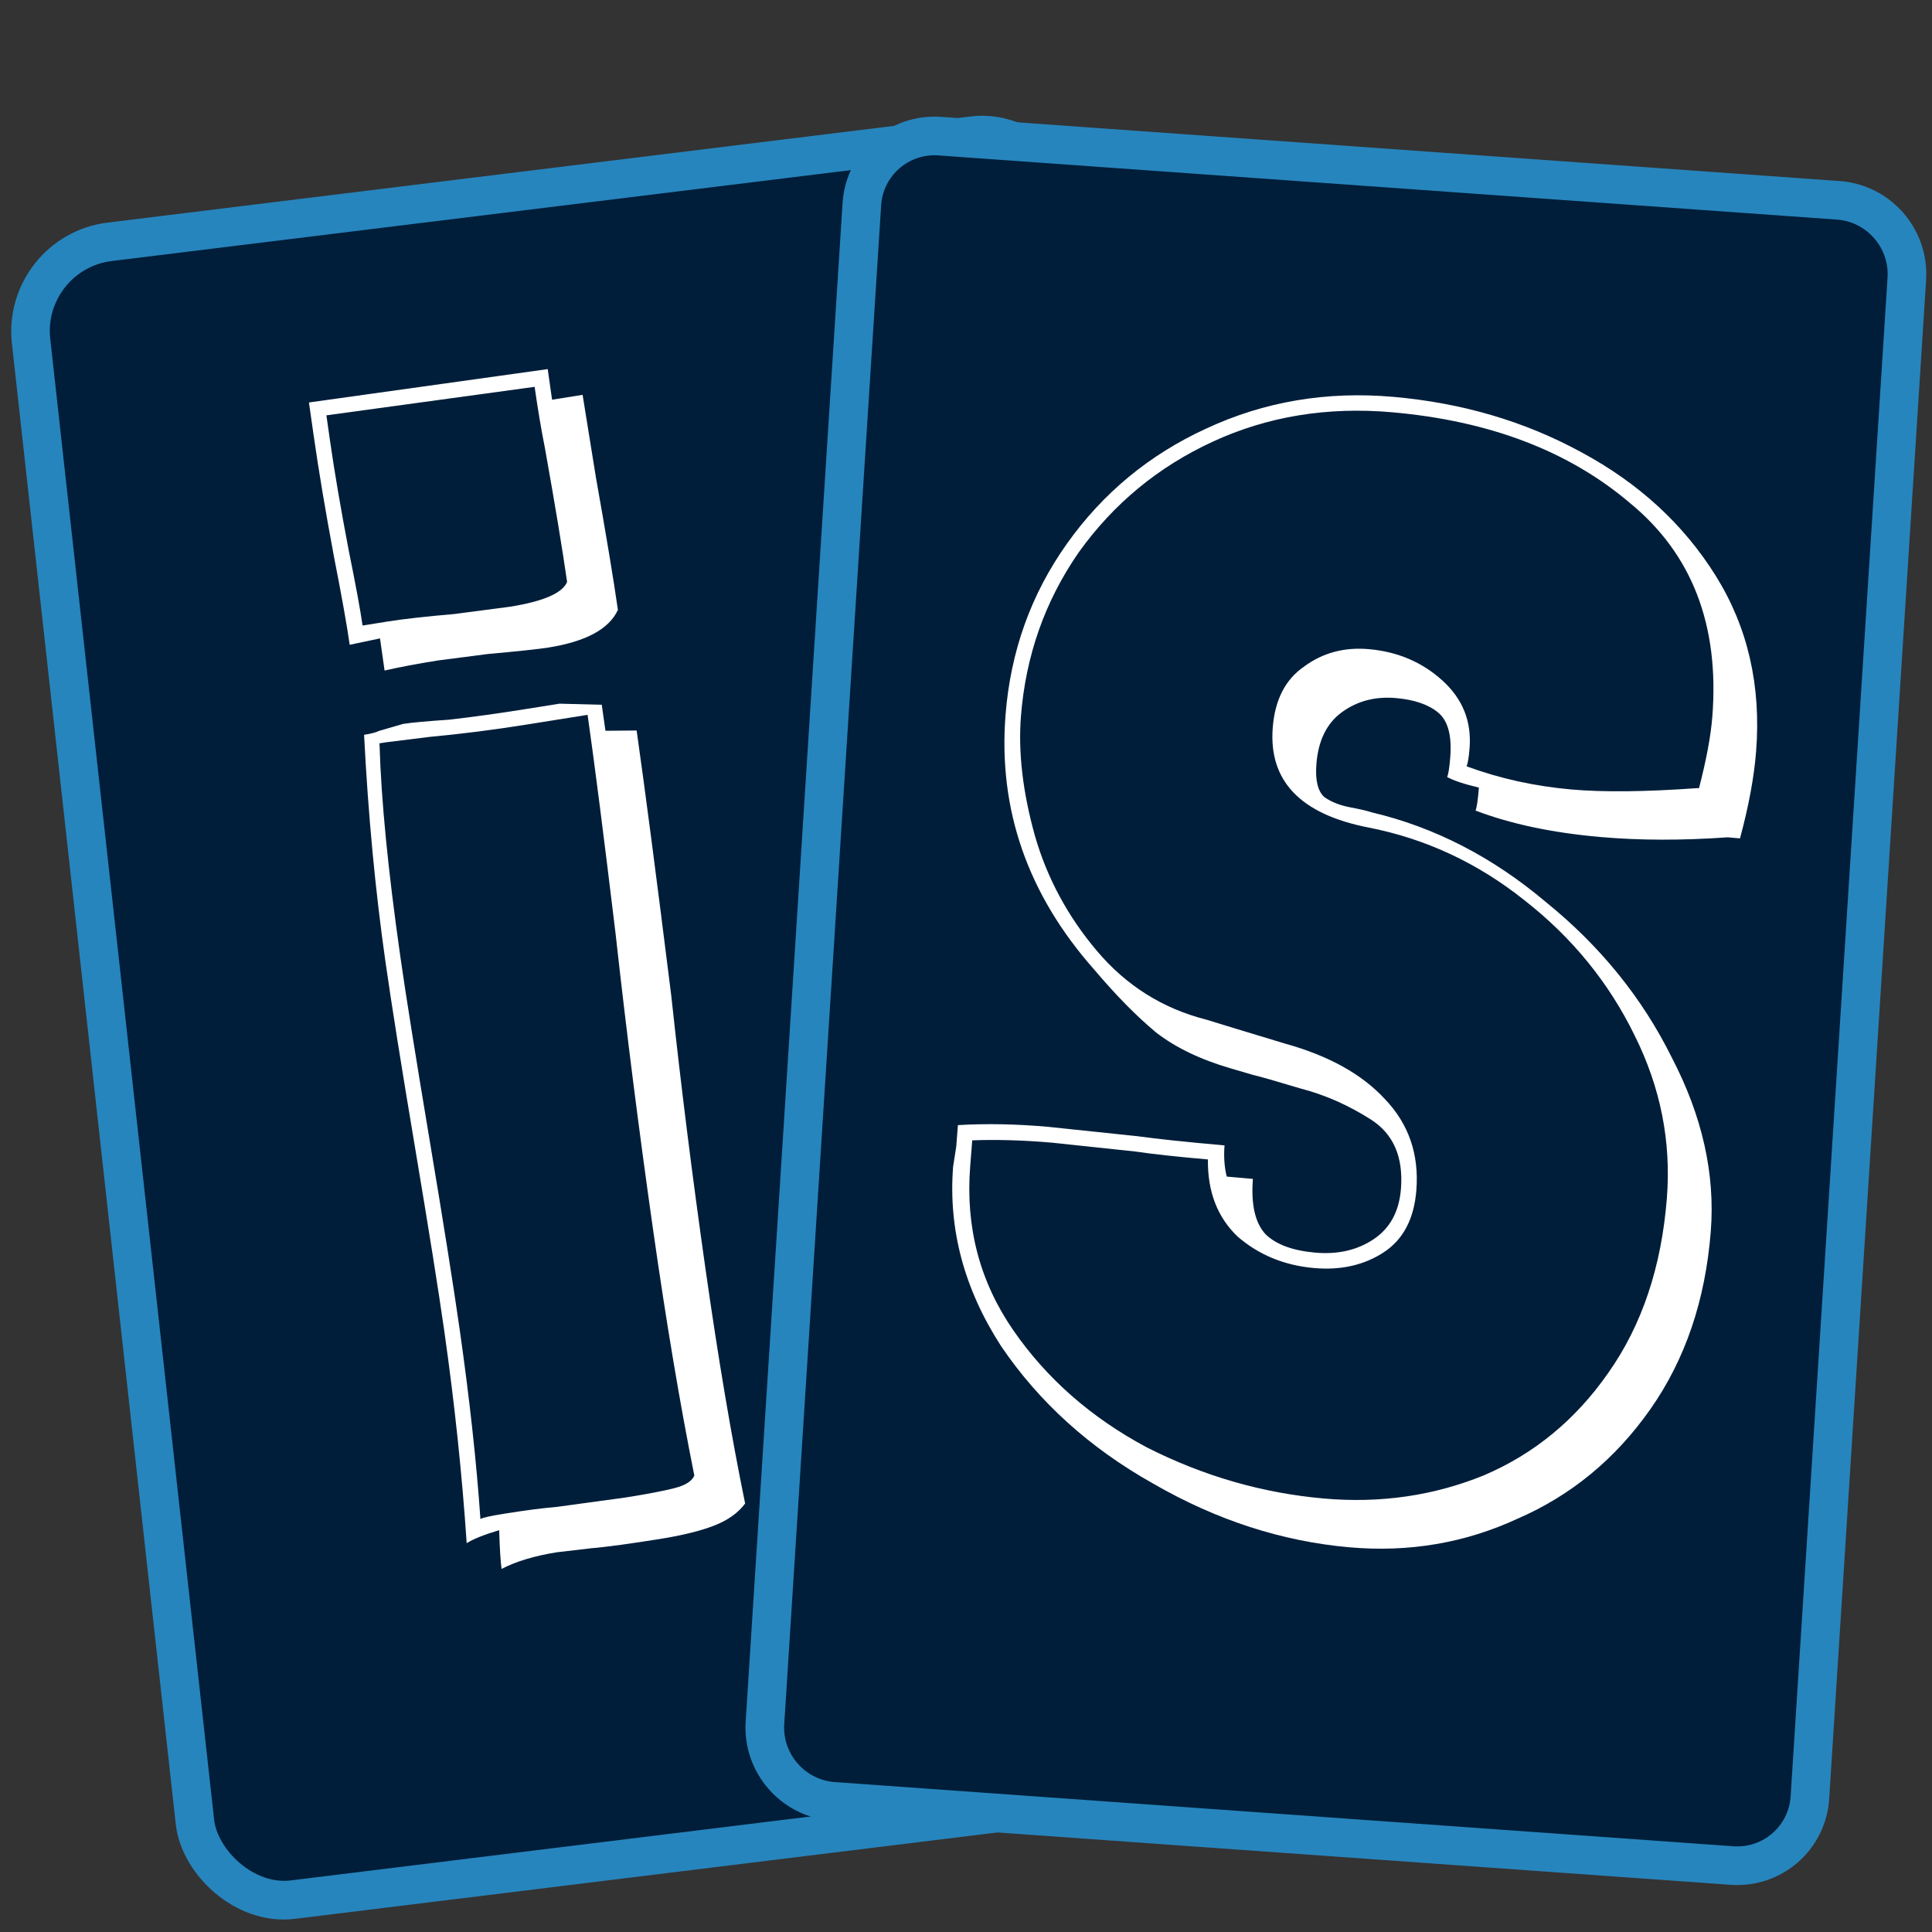 <svg width="250" height="250" viewBox="0 0 250 250" fill="none" xmlns="http://www.w3.org/2000/svg">
<rect x="0" y="0" width="250" height="250" fill="#333333" stroke="none"/>
<rect x="2.755" y="2.179" width="135.637" height="215.811" rx="11.5" transform="matrix(0.992 -0.122 0.11 0.994 -0.218 30.867)" fill="#001E3A" stroke="#2785BD" stroke-width="5"/>
<path d="M71.438 51.722L75.388 51.092L77.108 61.753C78.461 69.367 79.411 75.088 79.956 78.916C78.827 81.391 75.826 83.017 70.955 83.793C69.769 83.982 67.183 84.259 63.195 84.625L63.393 84.594L56.65 85.466C54.016 85.886 51.721 86.319 49.765 86.766L49.173 82.608L45.251 83.435C44.894 80.927 44.227 77.186 43.249 72.212C42.121 66.182 41.228 60.857 40.571 56.237L39.978 52.079L70.874 47.762L71.438 51.722ZM42.687 56.912C43.269 61.004 44.087 65.801 45.14 71.303C46.042 75.749 46.634 78.962 46.916 80.942L50.274 80.407C52.249 80.093 55.098 79.773 58.823 79.45L65.961 78.514C70.306 77.822 72.78 76.752 73.382 75.306C72.781 71.082 71.822 65.295 70.506 57.945C70.036 55.59 69.594 52.961 69.181 50.056L42.236 53.744L42.687 56.912ZM78.346 94.562L82.38 94.527C83.452 102.051 84.946 113.49 86.862 128.844C88.103 140.392 89.578 152.171 91.288 164.183C92.961 175.932 94.671 186.054 96.42 194.55C95.517 195.774 94.172 196.731 92.385 197.421C90.597 198.11 88.256 198.686 85.359 199.148C81.54 199.757 78.634 200.152 76.64 200.335L76.838 200.304L72.07 200.861C69.173 201.323 66.784 202.041 64.903 203.016C64.771 202.092 64.668 200.421 64.593 198.003C62.656 198.582 61.254 199.143 60.389 199.685C59.788 190.736 58.82 181.576 57.486 172.204C56.734 166.924 55.475 159.024 53.708 148.506C51.941 137.988 50.663 129.957 49.873 124.413C48.558 115.173 47.637 105.397 47.112 95.086C48.033 94.939 48.682 94.768 49.059 94.573L52.162 93.674C53.216 93.506 55.21 93.323 58.144 93.125C61.191 92.774 64.427 92.326 67.85 91.781L72.393 91.056L77.866 91.197L78.346 94.562ZM68.132 93.76C63.787 94.453 59.62 94.982 55.633 95.348L49.877 96.063L49.087 96.189L49.115 96.387C49.321 103.509 50.213 112.614 51.792 123.702C52.506 128.718 53.766 136.617 55.57 147.399C57.375 158.182 58.681 166.411 59.489 172.087C60.767 181.063 61.66 189.223 62.167 196.567C62.411 196.393 63.455 196.159 65.299 195.865C68.064 195.425 70.311 195.134 72.042 194.993L80.958 193.774C83.855 193.313 85.952 192.911 87.25 192.569C88.68 192.206 89.545 191.663 89.846 190.94C87.985 181.652 86.209 171.068 84.517 159.188C82.675 146.252 81.05 133.416 79.64 120.681C78.137 108.231 76.963 99.035 76.117 93.095L76.032 92.501L68.132 93.76Z" fill="white"/>
<path d="M111.524 26.421C111.858 21.184 116.371 17.243 121.605 17.617L237.871 25.922C243.105 26.296 247.076 30.844 246.742 36.08L234.202 232.596C233.868 237.832 229.355 241.774 224.121 241.4L107.855 233.095C102.621 232.721 98.65 228.173 98.984 222.937L111.524 26.421Z" fill="#001E3A" stroke="#2785BD" stroke-width="5"/>
<path d="M223.561 108.348C217.644 108.766 212.162 108.754 207.115 108.311C200.872 107.764 195.478 106.622 190.933 104.885C191.097 104.498 191.242 103.507 191.367 101.912C189.528 101.483 188.159 101.028 187.261 100.548C187.425 100.161 187.559 99.303 187.663 97.973C187.882 95.182 187.363 93.263 186.108 92.216C184.853 91.169 183.029 90.541 180.639 90.331C177.982 90.098 175.662 90.698 173.677 92.13C171.693 93.562 170.581 95.807 170.341 98.864C170.175 100.991 170.531 102.427 171.408 103.173C172.296 103.787 173.399 104.218 174.717 104.467C176.035 104.717 176.954 104.931 177.475 105.111C185.617 107.029 193.137 110.9 200.036 116.725C207.079 122.428 212.506 129.127 216.316 136.822C220.27 144.396 221.956 151.905 221.373 159.349C220.675 168.255 218.069 175.923 213.553 182.353C209.038 188.783 203.319 193.501 196.397 196.508C189.597 199.66 182.345 200.898 174.641 200.222C165.875 199.454 157.397 196.703 149.209 191.97C141.01 187.37 134.453 181.442 129.538 174.185C124.767 166.807 122.698 159.064 123.333 150.955L123.735 148.381L123.954 145.589C127.582 145.372 131.455 145.444 135.572 145.805L147.112 147.017C149.758 147.383 153.539 147.781 158.453 148.212C158.338 149.674 158.434 151.021 158.738 152.252L162.125 152.549C161.865 155.872 162.414 158.263 163.771 159.72C165.138 161.044 167.283 161.835 170.205 162.091C173.127 162.347 175.647 161.765 177.764 160.344C179.881 158.924 181.054 156.752 181.283 153.827C181.606 149.706 180.302 146.715 177.372 144.852C174.442 142.989 171.404 141.652 168.258 140.841C165.122 139.896 163.095 139.317 162.175 139.103L159.234 138.243C155.311 137.096 152.09 135.542 149.569 133.581C147.058 131.487 144.395 128.778 141.579 125.453C132.979 115.731 129.158 104.756 130.115 92.527C130.761 84.285 133.413 76.889 138.071 70.338C142.73 63.787 148.736 58.826 156.088 55.455C163.583 51.963 171.647 50.596 180.281 51.352C189.18 52.133 197.285 54.516 204.596 58.503C212.039 62.502 217.841 67.828 222 74.483C226.16 81.138 227.907 88.72 227.24 97.227C226.98 100.55 226.285 104.304 225.155 108.487L223.561 108.348ZM219.846 101.999C220.801 98.335 221.378 95.241 221.576 92.715C222.502 80.885 218.944 71.672 210.901 65.079C203.002 58.363 192.743 54.453 180.125 53.346C171.757 52.613 164.035 53.877 156.959 57.138C149.883 60.399 144.092 65.178 139.587 71.475C135.215 77.783 132.722 84.859 132.108 92.702C131.743 97.354 132.344 102.493 133.909 108.117C135.485 113.609 138.171 118.596 141.966 123.077C145.761 127.559 150.477 130.515 156.116 131.947C157.29 132.317 160.687 133.351 166.304 135.048C171.933 136.612 176.226 138.996 179.185 142.2C182.276 145.415 183.64 149.349 183.276 154.002C182.984 157.724 181.57 160.41 179.034 162.062C176.497 163.713 173.502 164.388 170.049 164.085C166.197 163.747 162.893 162.387 160.137 160.004C157.525 157.5 156.247 154.175 156.304 150.031C152.187 149.67 149.071 149.33 146.956 149.011L136.213 147.869C132.494 147.543 129.025 147.439 125.806 147.559L125.54 150.948C124.926 158.791 126.781 165.846 131.105 172.114C135.428 178.382 141.184 183.437 148.373 187.279C155.704 191 163.355 193.21 171.324 193.909C178.629 194.549 185.528 193.548 192.021 190.905C198.524 188.129 203.885 183.714 208.103 177.659C212.465 171.484 214.995 163.943 215.692 155.037C216.265 147.726 214.875 140.711 211.523 133.993C208.181 127.142 203.422 121.304 197.247 116.48C191.205 111.668 184.496 108.537 177.12 107.087C168.294 105.376 164.151 101.065 164.692 94.153C164.973 90.564 166.316 87.938 168.719 86.275C171.134 84.479 173.935 83.721 177.122 84C180.841 84.326 184.012 85.675 186.635 88.046C189.258 90.417 190.434 93.331 190.163 96.787C190.07 97.984 189.941 98.775 189.777 99.162C194.066 100.743 198.602 101.743 203.383 102.162C207.501 102.523 212.922 102.463 219.646 101.982L219.846 101.999Z" fill="white"/>
</svg>
